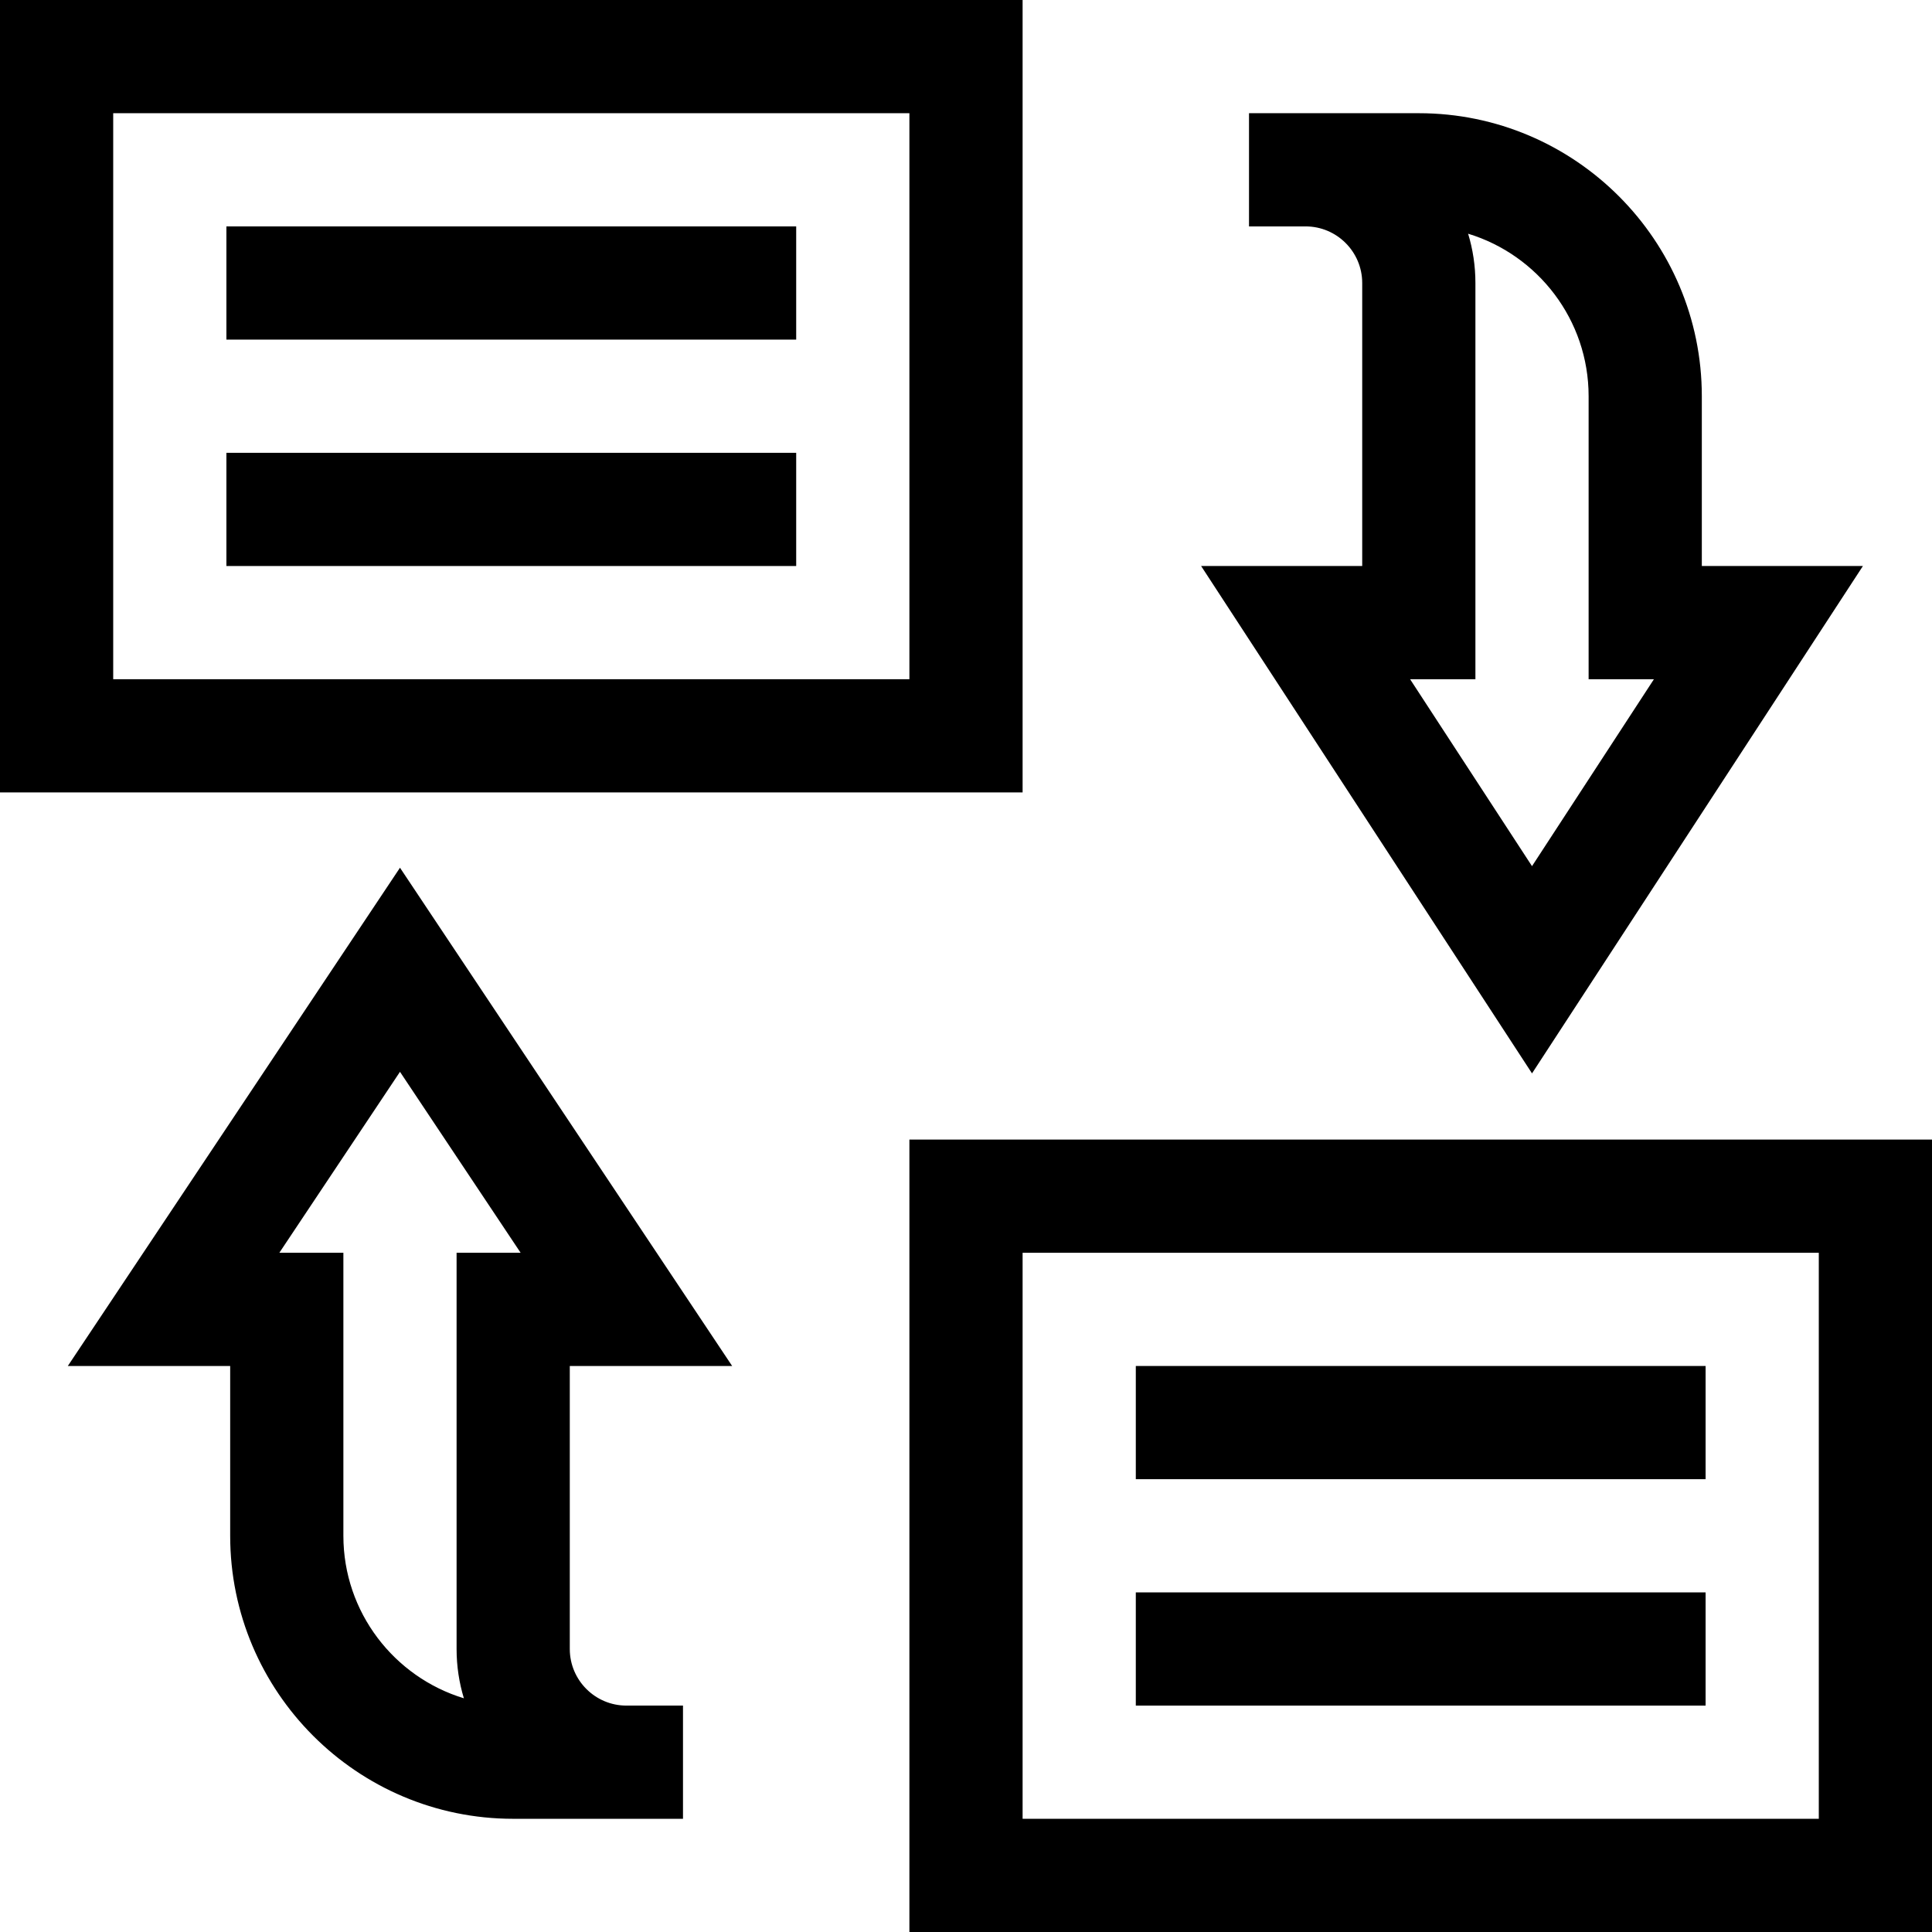 <svg height="512pt" viewBox="0 0 512 512" width="512pt" xmlns="http://www.w3.org/2000/svg"><path d="m194.027 362-88.027-132.043-88.027 132.043h43.027v45c0 41.355 33.645 75 75 75h45v-30h-15c-8.27 0-15-6.73-15-15v-75zm-73.027-30v105c0 4.543.676 8.93 1.934 13.066-18.461-5.613-31.934-22.797-31.934-43.066v-75h-16.973l31.973-47.957 31.973 47.957zm0 0"/><path d="m318.309 150 87.691 134.461 87.691-134.461h-42.691v-45c0-41.355-33.645-75-75-75h-45v30h15c8.27 0 15 6.73 15 15v75zm72.691 30v-105c0-4.543-.676-8.93-1.934-13.066 18.461 5.613 31.934 22.797 31.934 43.066v75h17.309l-32.309 49.539-32.309-49.539zm0 0"/><path d="m241 512h271v-210h-271zm30-180h211v150h-211zm0 0"/><path d="m271 0h-271v210h271zm-30 180h-211v-150h211zm0 0"/><path d="m60 60h151v30h-151zm0 0"/><path d="m60 120h151v30h-151zm0 0"/><path d="m301 362h151v30h-151zm0 0"/><path d="m301 422h151v30h-151zm0 0"/></svg>